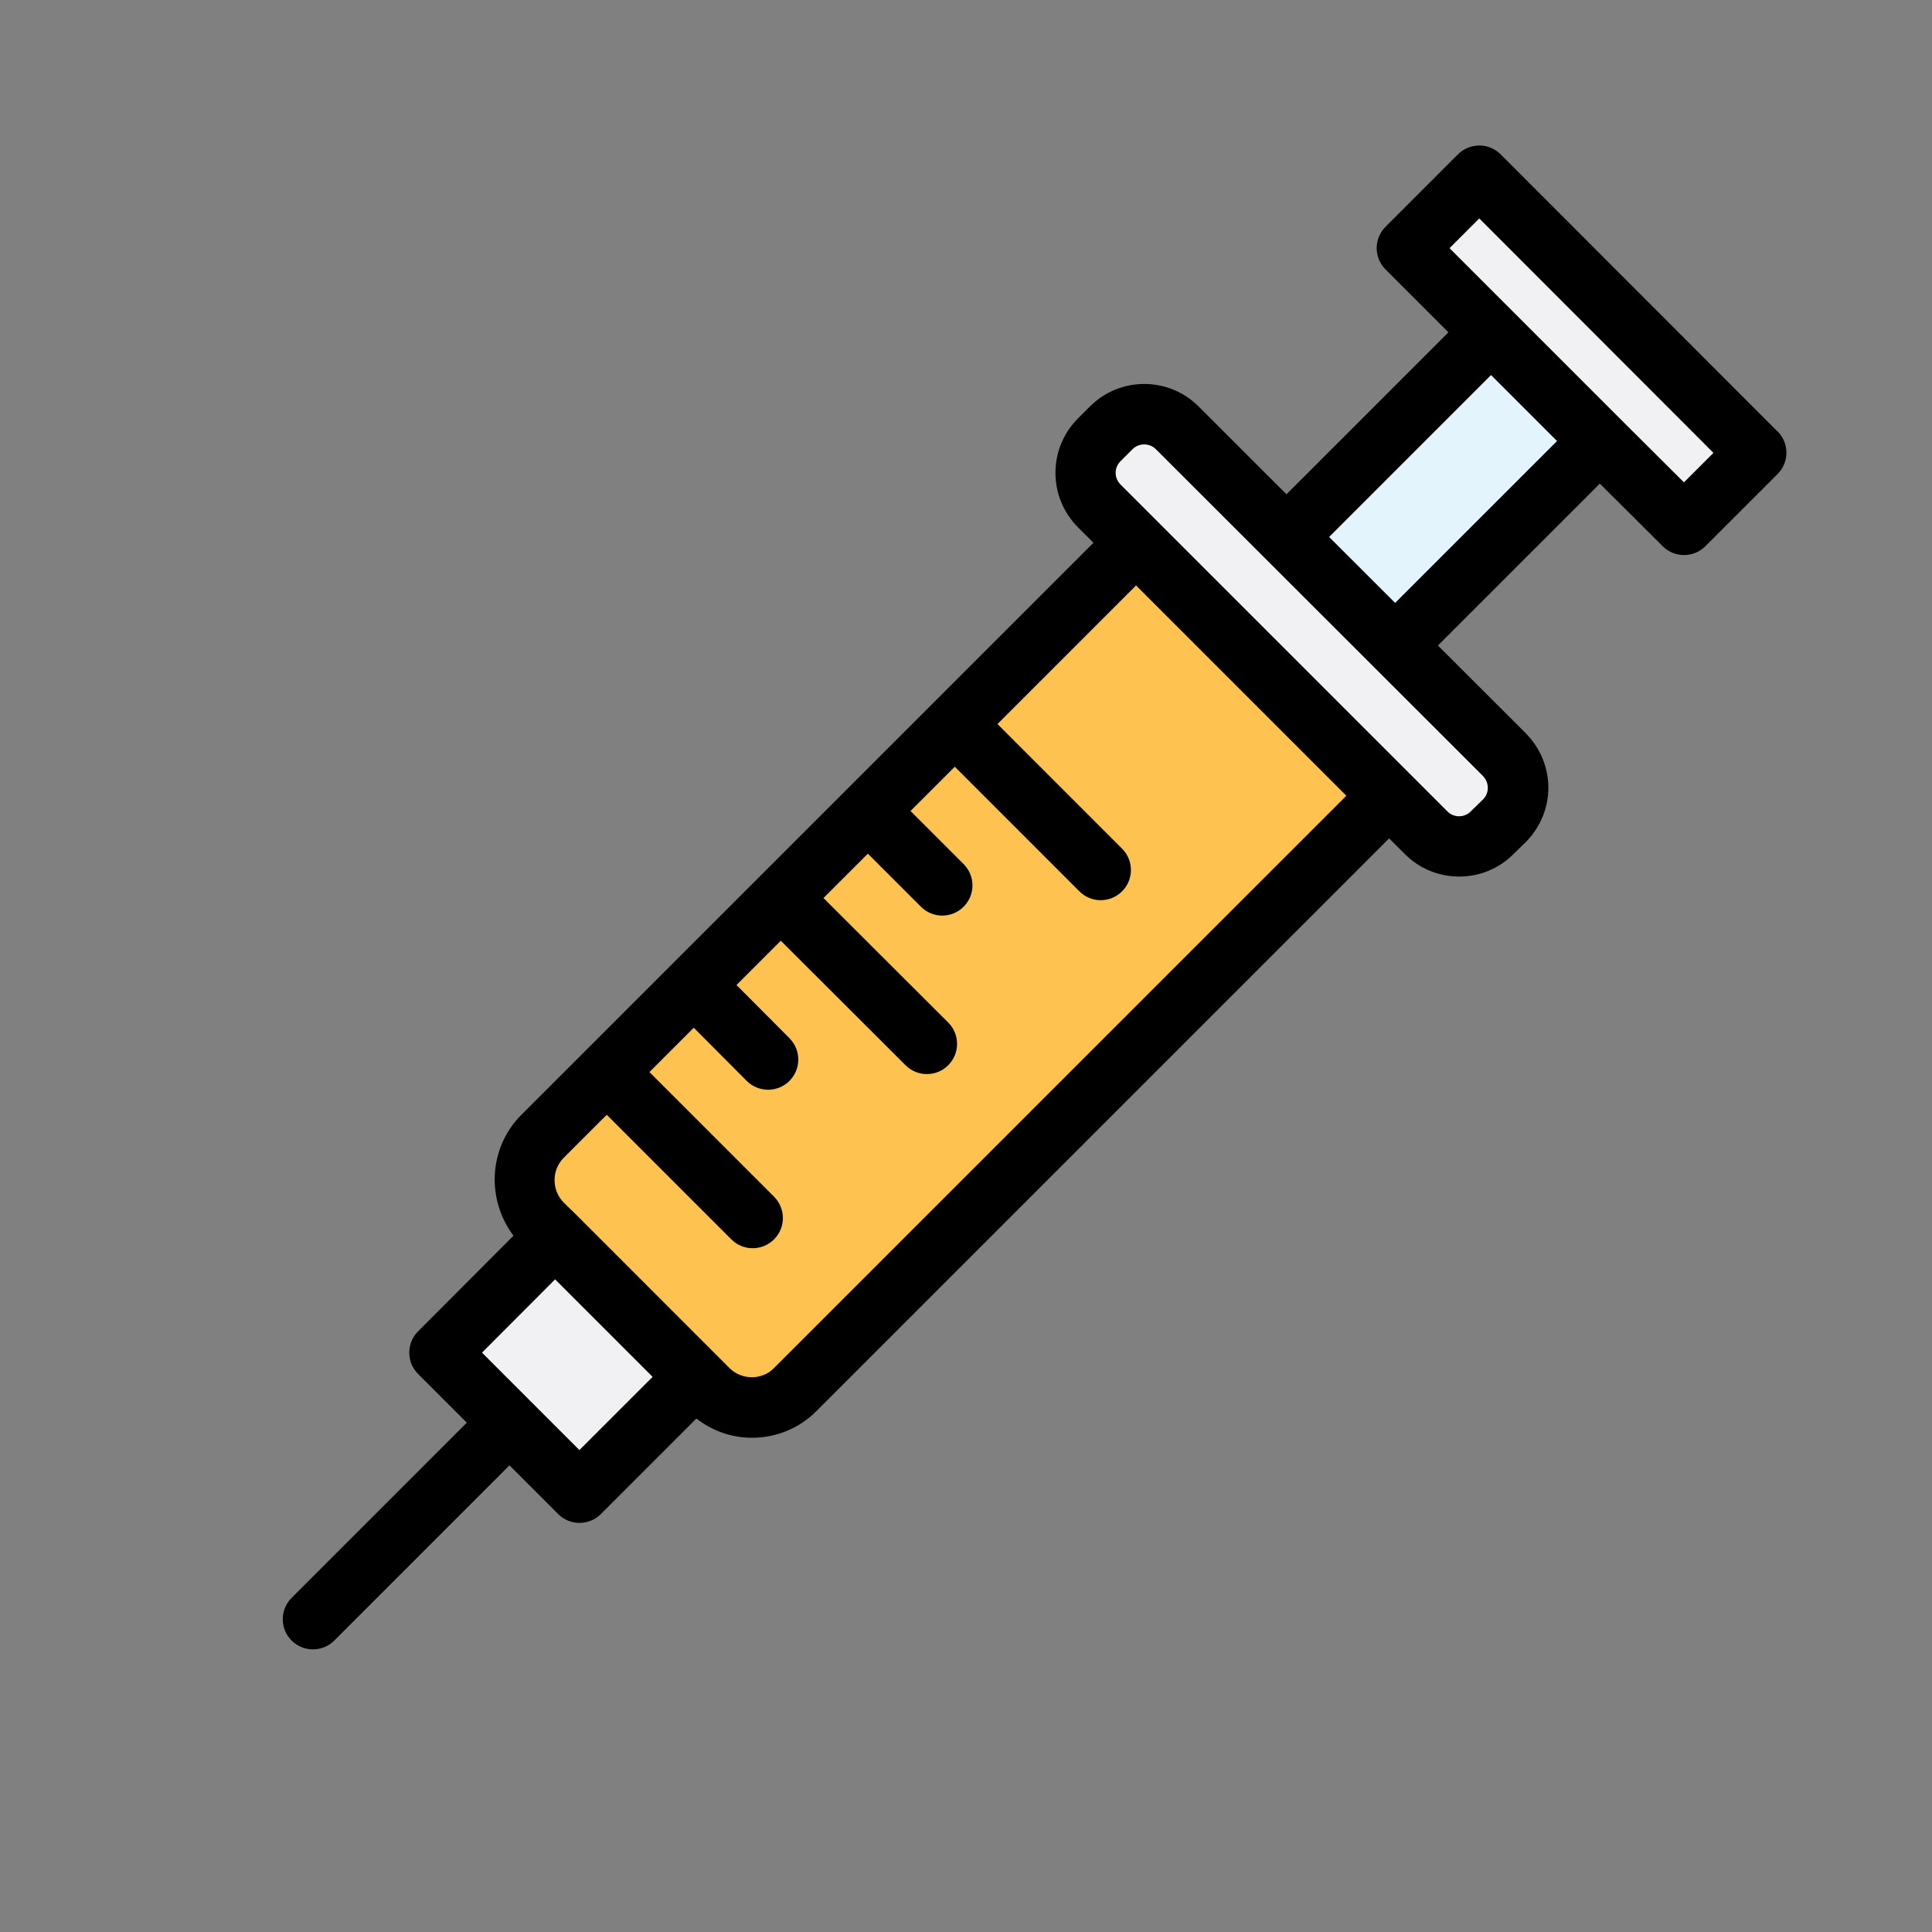 <svg id="Fill" viewBox="0 0 64 64" xmlns="http://www.w3.org/2000/svg"><rect x="0" y="0" width="64" height="64" fill="#808080" stroke="none"/><g><path d="m49.004 5.82 9.17 9.18-2.39 2.39-2.79-2.78-3.6-3.6-2.79-2.79z" fill="#f1f1f4"/><path d="m43.01 13.654h9.588v5.091h-9.588z" fill="#e3f4fd" transform="matrix(.707 -.707 .707 .707 2.546 38.548)"/><path d="m49.834 25c.6.61.6 1.58 0 2.19l-.41.4c-.6.6-1.58.6-2.18 0l-1.23-1.23-8.38-8.38-1.22-1.22c-.61-.61-.61-1.58 0-2.19l.4-.4c.6-.6 1.58-.6 2.18 0l3.62 3.62 3.6 3.6z" fill="#f1f1f4"/><path d="m31.634 23.99 6-6.01 8.38 8.38-19.67 19.67c-.79.8-2.09.8-2.88 0l-.43-.42-4.64-4.65-.43-.42c-.79-.8-.79-2.09 0-2.89l2.14-2.13 2.88-2.89 2.88-2.88 2.89-2.88z" fill="#fec251"/><path d="m18.394 40.96 4.64 4.65-3.84 3.84-2.32-2.32-2.32-2.32z" fill="#f1f1f4"/></g><path d="m58.882 14.293-9.171-9.18c-.188-.188-.441-.293-.707-.293s-.52.105-.707.293l-2.399 2.399c-.391.391-.391 1.023 0 1.414l2.083 2.083-5.365 5.365-2.914-2.912c-.99-.99-2.604-.99-3.594 0l-.4.4c-.993.993-.993 2.61 0 3.604l.514.514-11.063 11.063s0 0-.001 0 0 0 0 .001l-2.873 2.873s-.003.001-.004.002-.001.003-.002.004l-5.024 5.024c-1.071 1.085-1.148 2.787-.245 3.987l-3.16 3.168c-.39.391-.39 1.022 0 1.413l1.613 1.613-5.803 5.803c-.391.391-.391 1.023 0 1.414.195.195.451.293.707.293s.512-.098.707-.293l5.803-5.803 1.613 1.613c.195.195.451.293.707.293s.512-.098.707-.293l3.164-3.164c.526.406 1.161.637 1.839.637.816 0 1.58-.318 2.147-.893l18.963-18.963.522.522c.479.479 1.117.743 1.798.743s1.317-.264 1.788-.734l.424-.414c.991-1.007.991-2.586-.007-3.6l-2.909-2.906 5.364-5.363 2.083 2.075c.195.195.451.292.706.292s.512-.098.707-.293l2.391-2.39c.391-.391.391-1.023 0-1.414zm-39.688 33.743-3.227-3.228 2.422-2.428 3.23 3.23-2.426 2.426zm6.438-2.709c-.385.391-1.06.402-1.47-.012l-5.062-5.063-.008-.008-.417-.406c-.404-.409-.404-1.076-.007-1.479l1.431-1.431 4.128 4.128c.195.195.451.293.707.293s.512-.098.707-.293c.391-.391.391-1.023 0-1.414l-4.128-4.128 1.469-1.469 1.753 1.76c.196.196.452.294.709.294.255 0 .511-.097.706-.291.391-.391.393-1.023.003-1.415l-1.756-1.763 1.468-1.467 4.133 4.125c.195.194.45.292.706.292s.513-.098.708-.294c.39-.391.39-1.023-.002-1.414l-4.131-4.123 1.47-1.47 1.758 1.758c.195.195.451.293.707.293s.512-.098.707-.293c.391-.391.391-1.023 0-1.414l-1.758-1.758 1.466-1.466 4.127 4.128c.195.195.451.293.707.293s.512-.098.707-.293c.391-.391.391-1.023 0-1.414l-4.127-4.128 4.591-4.591 6.966 6.966zm23.488-19.626c.218.221.218.567.015.773l-.418.408c-.211.21-.556.211-.767 0l-10.83-10.83c-.217-.218-.217-.558 0-.775l.4-.4c.104-.104.243-.155.383-.155s.279.052.383.155l3.614 3.61s.004.007.006.01.007.004.01.006l3.577 3.574c.006.006.007.014.013.019s.014.007.019.013zm-2.904-5.728-2.187-2.185 5.364-5.364 2.186 2.186-5.363 5.362zm9.566-3.996-2.083-2.074-3.598-3.599s0 0 0-.001 0 0-.001 0l-2.082-2.082.985-.985 7.757 7.766-.978.977z"/></svg>